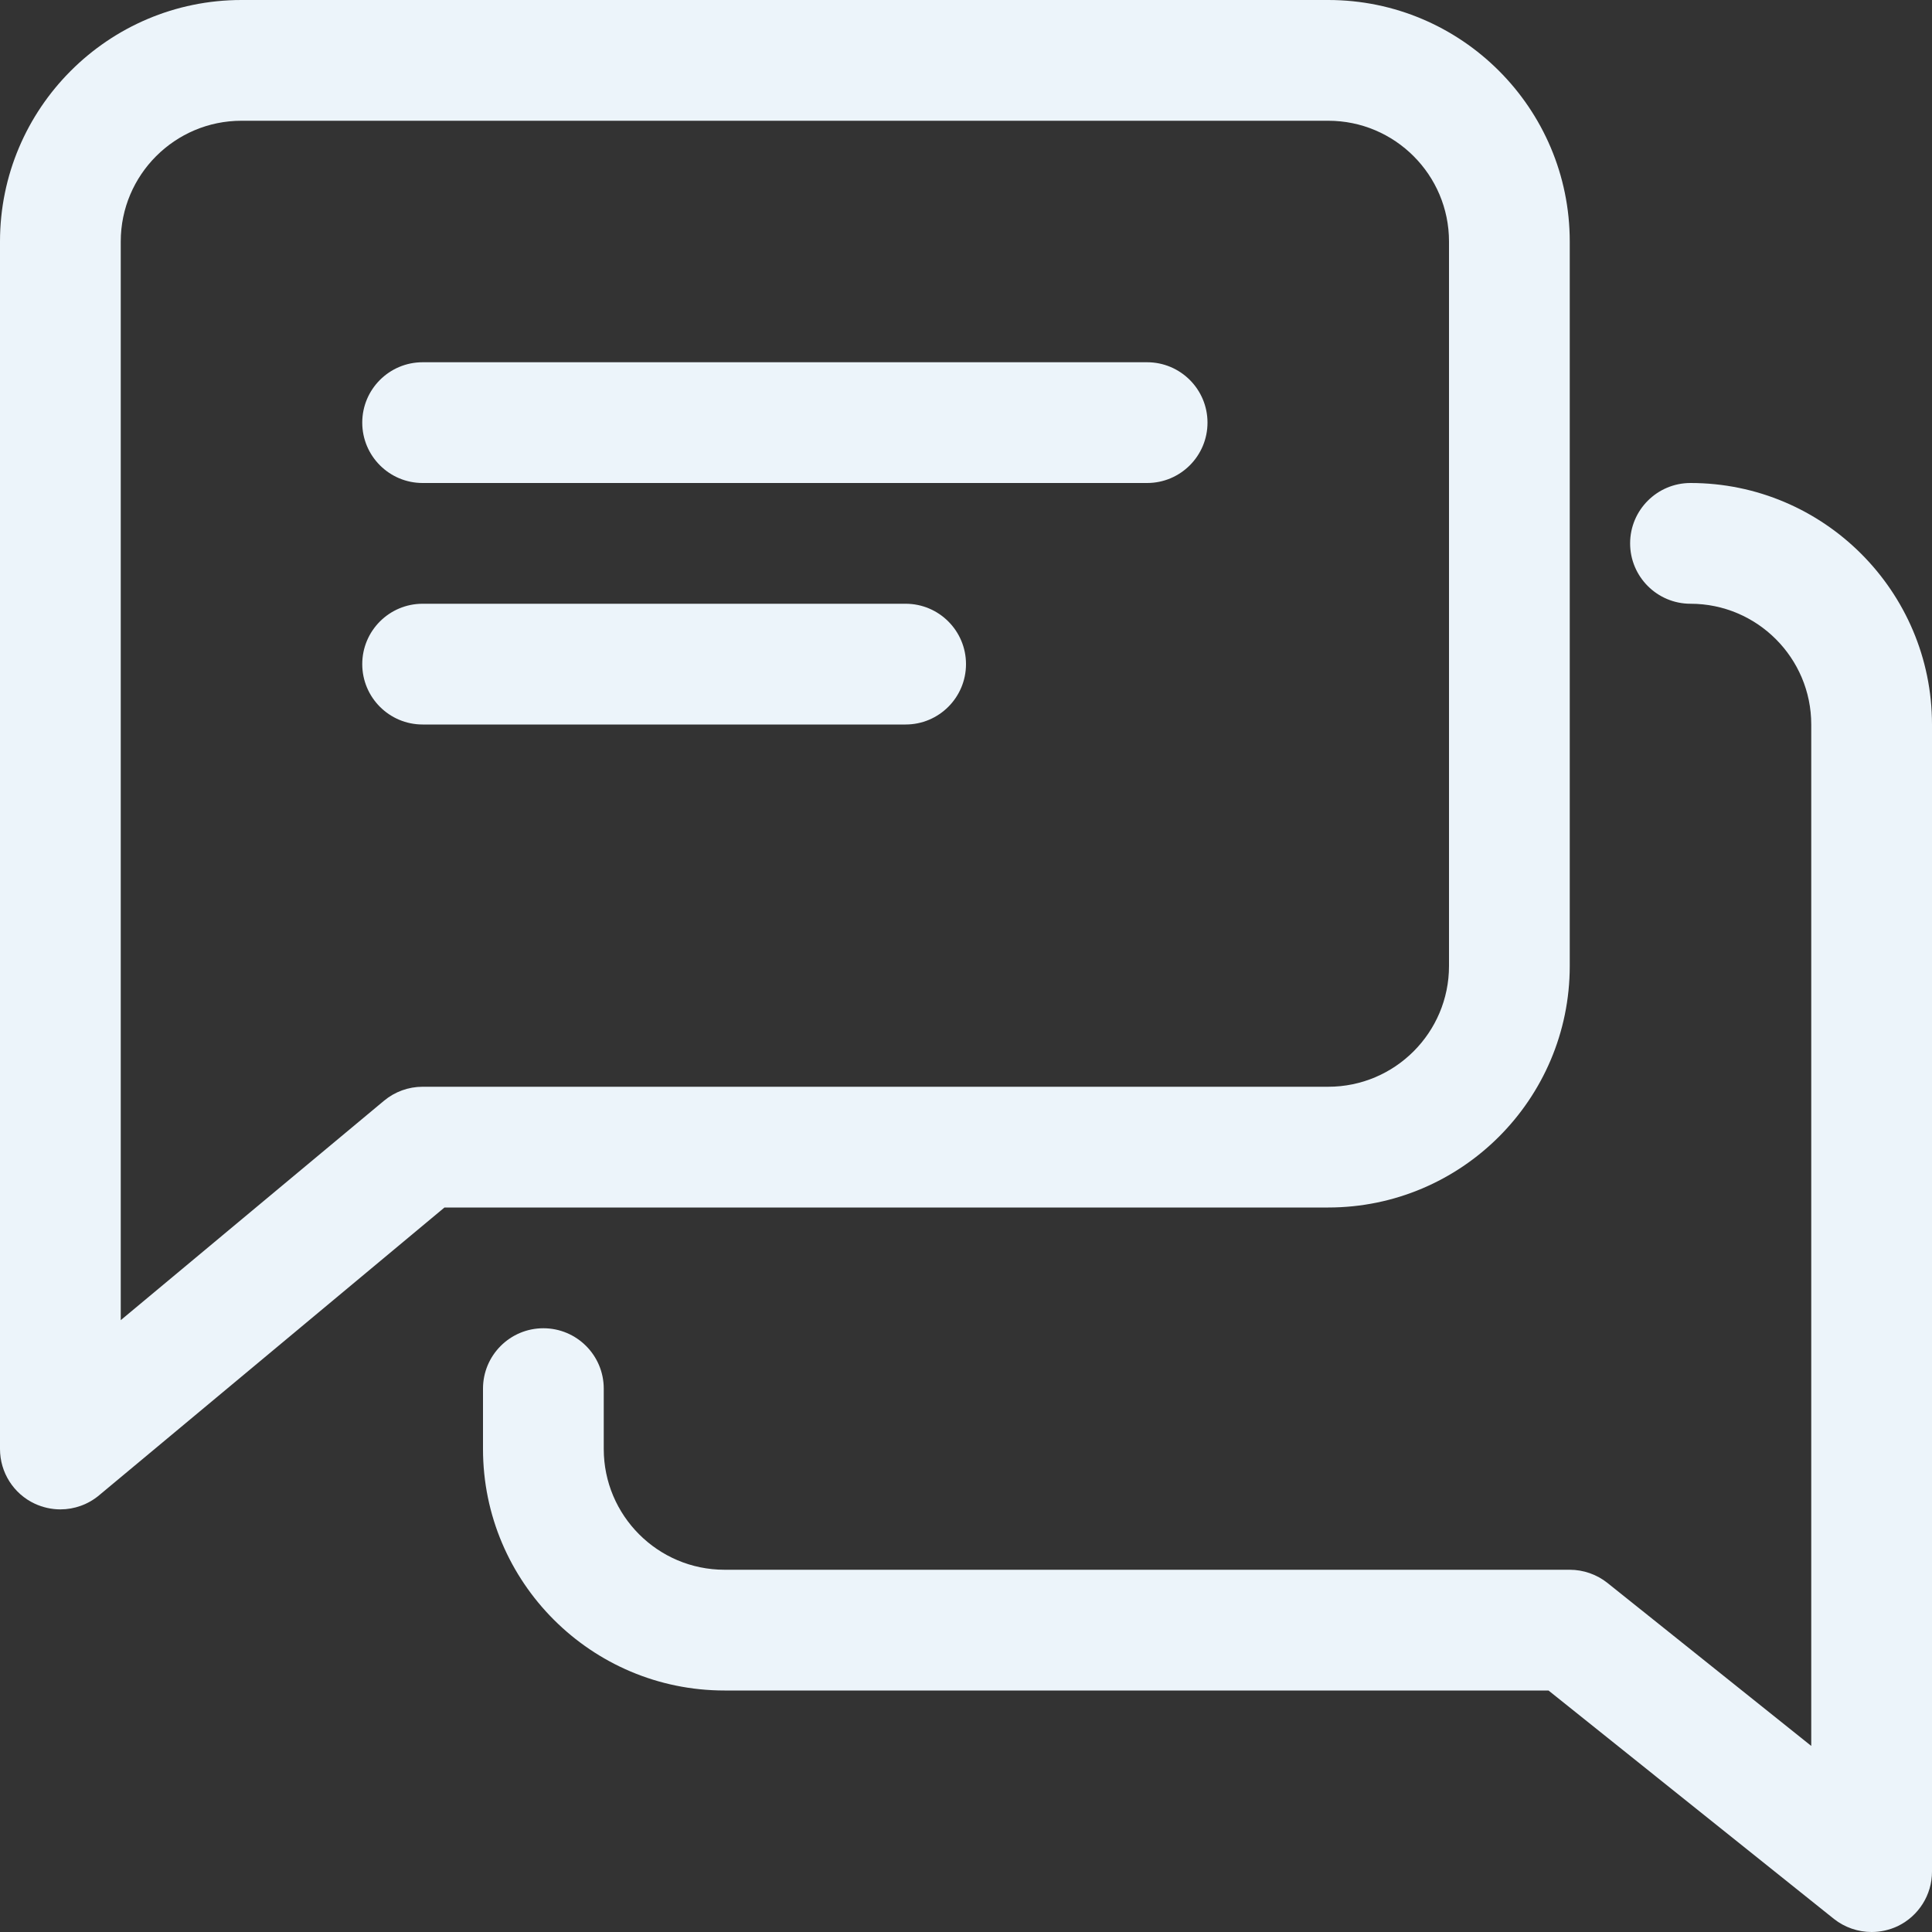 <svg width="206" height="206" viewBox="0 0 206 206" fill="none" xmlns="http://www.w3.org/2000/svg">
<rect x="0" y="0" width="206" height="206" fill="#333333" stroke="none"/>
<path d="M122.312 38.625H45.062C41.509 38.625 38.625 41.509 38.625 45.062C38.625 48.616 41.509 51.5 45.062 51.5H122.312C125.866 51.5 128.75 48.616 128.75 45.062C128.75 41.509 125.866 38.625 122.312 38.625Z" fill="#ECF4FA"/>
<path d="M96.562 64.375H45.062C41.509 64.375 38.625 67.259 38.625 70.812C38.625 74.366 41.509 77.25 45.062 77.25H96.562C100.116 77.25 103 74.366 103 70.812C103 67.259 100.116 64.375 96.562 64.375Z" fill="#ECF4FA"/>
<path d="M141.625 0H25.75C11.549 0 0 11.549 0 25.75V154.5C0 156.998 1.442 159.277 3.708 160.332C4.571 160.732 5.511 160.938 6.438 160.938C7.918 160.938 9.386 160.423 10.557 159.444L47.393 128.75H141.625C155.826 128.75 167.375 117.201 167.375 103V25.75C167.375 11.549 155.826 0 141.625 0ZM154.5 103C154.5 110.094 148.732 115.875 141.625 115.875H45.062C43.556 115.875 42.101 116.403 40.943 117.368L12.875 140.762V25.75C12.875 18.656 18.643 12.875 25.75 12.875H141.625C148.732 12.875 154.5 18.656 154.5 25.75V103Z" fill="#ECF4FA"/>
<path d="M180.25 51.5C176.697 51.5 173.812 54.384 173.812 57.938C173.812 61.491 176.697 64.375 180.25 64.375C187.357 64.375 193.125 70.156 193.125 77.25V186.16L171.392 168.778C170.259 167.877 168.83 167.375 167.375 167.375H77.25C70.143 167.375 64.375 161.594 64.375 154.5V148.062C64.375 144.509 61.491 141.625 57.938 141.625C54.384 141.625 51.5 144.509 51.5 148.062V154.5C51.5 168.701 63.049 180.25 77.25 180.25H165.109L195.533 204.597C196.704 205.524 198.133 206 199.562 206C200.502 206 201.455 205.794 202.356 205.369C204.584 204.288 206 202.035 206 199.562V77.25C206 63.049 194.451 51.5 180.25 51.5Z" fill="#ECF4FA"/>
</svg>
